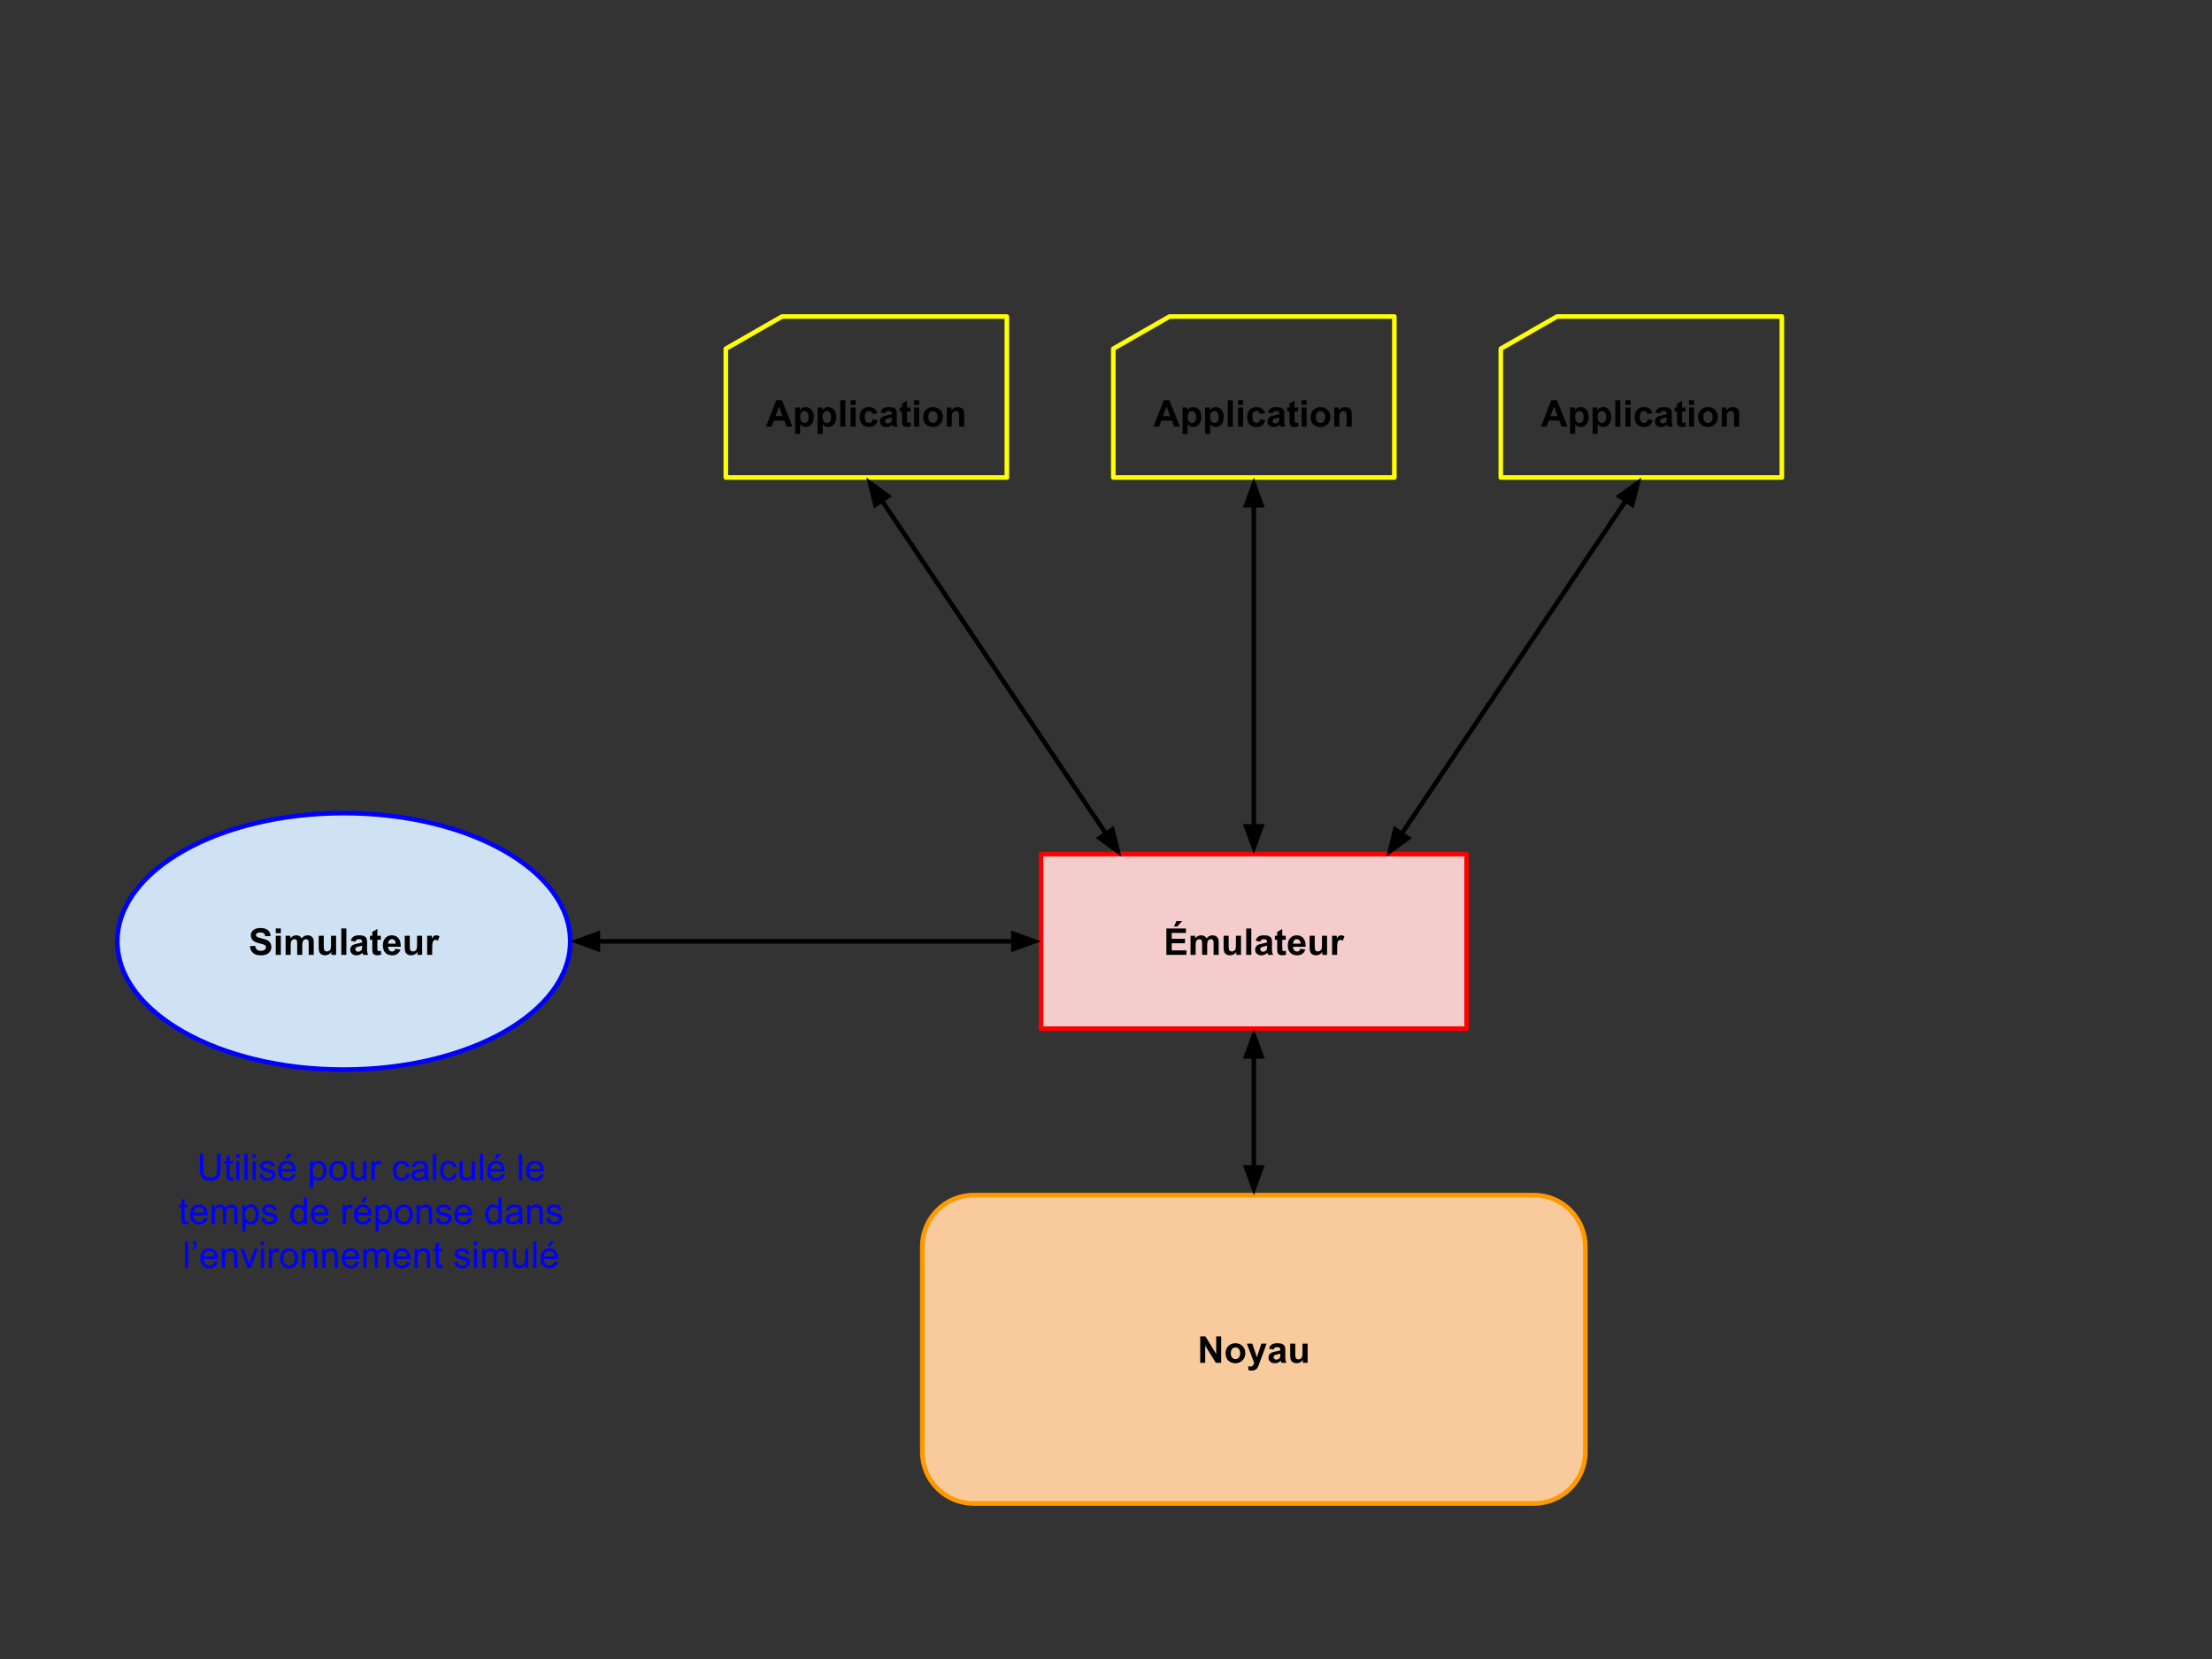<?xml version="1.0" encoding="UTF-8" standalone="no"?>
<svg
   xmlns:dc="http://purl.org/dc/elements/1.1/"
   xmlns:cc="http://creativecommons.org/ns#"
   xmlns:rdf="http://www.w3.org/1999/02/22-rdf-syntax-ns#"
   xmlns:svg="http://www.w3.org/2000/svg"
   xmlns="http://www.w3.org/2000/svg"
   xmlns:sodipodi="http://sodipodi.sourceforge.net/DTD/sodipodi-0.dtd"
   xmlns:inkscape="http://www.inkscape.org/namespaces/inkscape"
   version="1.1"
   viewBox="0.0 0.0 960.0 720.0"
   fill="none"
   stroke="none"
   stroke-linecap="square"
   stroke-miterlimit="10"
   id="svg10"
   inkscape:version="0.91 r13725"
   sodipodi:docname="Virtualisation_interception.svg">
  <rect x="0.0" y="0.0" width="960.0" height="720.0" fill="#333333" stroke="none"/>
  <defs
     id="defs105" />
  <sodipodi:namedview
     pagecolor="#ffffff"
     bordercolor="#666666"
     borderopacity="1"
     objecttolerance="10"
     gridtolerance="10"
     guidetolerance="10"
     inkscape:pageopacity="0"
     inkscape:pageshadow="2"
     inkscape:window-width="1600"
     inkscape:window-height="844"
     id="namedview103"
     showgrid="false"
     inkscape:zoom="0.92709556"
     inkscape:cx="238.38521"
     inkscape:cy="360"
     inkscape:window-x="0"
     inkscape:window-y="0"
     inkscape:window-maximized="1"
     inkscape:current-layer="svg10" />
  <clipPath
     id="p.0">
    <path
       d="m0 0l960.0 0l0 720.0l-960.0 0l0 -720.0z"
       clip-rule="nonzero"
       id="path13" />
  </clipPath>
  <path
     style="fill:#000000;fill-opacity:0;fill-rule:nonzero"
     inkscape:connector-curvature="0"
     id="path17"
     d="m 0,0 960,0 0,720 -960,0 z" />
  <g
     id="g3549"
     inkscape:export-filename="/home/cross-l/Informatique/SIMGRID/doc/Pictures/png/Virtualisation_interception.png"
     inkscape:export-xdpi="90"
     inkscape:export-ydpi="90">
    <path
       d="m 451.795,370.659 184.724,0 0,75.78 -184.724,0 z"
       id="path19"
       inkscape:connector-curvature="0"
       style="fill:#f4cccc;fill-rule:nonzero" />
    <path
       d="m 451.795,370.659 184.724,0 0,75.78 -184.724,0 z"
       id="path21"
       inkscape:connector-curvature="0"
       style="fill-rule:nonzero;stroke:#ff0000;stroke-width:2;stroke-linecap:butt;stroke-linejoin:round" />
    <path
       d="m 506.208,414.409 0,-11.453 8.484,0 0,1.938 -6.172,0 0,2.531 5.75,0 0,1.938 -5.75,0 0,3.109 6.391,0 0,1.938 -8.703,0 z m 3.297,-12.312 1.078,-2.344 2.453,0 -2.141,2.344 -1.391,0 z m 7.188,4.016 2.031,0 0,1.125 q 1.078,-1.312 2.578,-1.312 0.797,0 1.375,0.328 0.594,0.328 0.969,0.984 0.547,-0.656 1.172,-0.984 0.641,-0.328 1.359,-0.328 0.922,0 1.547,0.375 0.641,0.359 0.953,1.078 0.219,0.531 0.219,1.719 l 0,5.312 -2.188,0 0,-4.75 q 0,-1.234 -0.234,-1.594 -0.297,-0.469 -0.938,-0.469 -0.453,0 -0.859,0.281 -0.406,0.281 -0.594,0.828 -0.172,0.547 -0.172,1.719 l 0,3.984 -2.203,0 0,-4.547 q 0,-1.219 -0.125,-1.562 -0.109,-0.359 -0.359,-0.531 -0.234,-0.172 -0.656,-0.172 -0.516,0 -0.922,0.281 -0.406,0.266 -0.578,0.781 -0.172,0.516 -0.172,1.719 l 0,4.031 -2.203,0 0,-8.297 z m 19.852,8.297 0,-1.25 q -0.453,0.672 -1.188,1.062 -0.734,0.375 -1.562,0.375 -0.828,0 -1.5,-0.359 -0.656,-0.375 -0.953,-1.031 -0.297,-0.672 -0.297,-1.844 l 0,-5.25 2.188,0 0,3.812 q 0,1.75 0.125,2.141 0.125,0.391 0.438,0.625 0.328,0.234 0.812,0.234 0.562,0 1,-0.312 0.453,-0.312 0.609,-0.766 0.172,-0.453 0.172,-2.234 l 0,-3.5 2.203,0 0,8.297 -2.047,0 z m 4.32,0 0,-11.453 2.188,0 0,11.453 -2.188,0 z m 6.086,-5.766 -2,-0.359 q 0.344,-1.203 1.156,-1.781 0.828,-0.578 2.438,-0.578 1.469,0 2.188,0.344 0.719,0.344 1.016,0.891 0.297,0.531 0.297,1.953 l -0.031,2.562 q 0,1.094 0.109,1.625 0.109,0.516 0.391,1.109 l -2.172,0 q -0.078,-0.219 -0.203,-0.656 -0.062,-0.188 -0.078,-0.25 -0.562,0.547 -1.203,0.828 -0.641,0.266 -1.375,0.266 -1.281,0 -2.016,-0.688 -0.734,-0.703 -0.734,-1.766 0,-0.703 0.328,-1.25 0.344,-0.562 0.938,-0.844 0.609,-0.297 1.75,-0.516 1.547,-0.297 2.141,-0.547 l 0,-0.219 q 0,-0.625 -0.312,-0.891 -0.312,-0.281 -1.188,-0.281 -0.578,0 -0.906,0.234 -0.328,0.234 -0.531,0.812 z m 2.938,1.781 q -0.422,0.141 -1.344,0.344 -0.906,0.188 -1.188,0.375 -0.438,0.297 -0.438,0.766 0,0.469 0.344,0.812 0.344,0.328 0.875,0.328 0.594,0 1.141,-0.391 0.391,-0.297 0.516,-0.734 0.094,-0.281 0.094,-1.062 l 0,-0.438 z m 8.117,-4.312 0,1.75 -1.5,0 0,3.344 q 0,1.016 0.047,1.188 0.047,0.156 0.188,0.266 0.156,0.109 0.375,0.109 0.312,0 0.891,-0.203 l 0.188,1.703 q -0.766,0.328 -1.734,0.328 -0.594,0 -1.078,-0.203 -0.469,-0.203 -0.703,-0.516 -0.219,-0.312 -0.297,-0.859 -0.078,-0.375 -0.078,-1.547 l 0,-3.609 -1,0 0,-1.75 1,0 0,-1.656 2.203,-1.281 0,2.938 1.5,0 z m 6.328,5.656 2.188,0.359 q -0.422,1.203 -1.328,1.844 -0.906,0.625 -2.281,0.625 -2.156,0 -3.203,-1.422 -0.812,-1.125 -0.812,-2.859 0,-2.062 1.078,-3.219 1.078,-1.172 2.719,-1.172 1.859,0 2.922,1.219 1.078,1.219 1.031,3.75 l -5.5,0 q 0.016,0.969 0.516,1.516 0.516,0.547 1.281,0.547 0.516,0 0.859,-0.281 0.359,-0.281 0.531,-0.906 z m 0.125,-2.219 q -0.016,-0.953 -0.484,-1.453 -0.469,-0.5 -1.141,-0.5 -0.719,0 -1.188,0.531 -0.469,0.516 -0.469,1.422 l 3.281,0 z m 9.43,4.859 0,-1.25 q -0.453,0.672 -1.188,1.062 -0.734,0.375 -1.562,0.375 -0.828,0 -1.5,-0.359 -0.656,-0.375 -0.953,-1.031 -0.297,-0.672 -0.297,-1.844 l 0,-5.25 2.188,0 0,3.812 q 0,1.75 0.125,2.141 0.125,0.391 0.438,0.625 0.328,0.234 0.812,0.234 0.562,0 1,-0.312 0.453,-0.312 0.609,-0.766 0.172,-0.453 0.172,-2.234 l 0,-3.5 2.203,0 0,8.297 -2.047,0 z m 6.414,0 -2.188,0 0,-8.297 2.031,0 0,1.172 q 0.531,-0.828 0.938,-1.094 0.422,-0.266 0.953,-0.266 0.75,0 1.453,0.406 l -0.688,1.922 q -0.547,-0.359 -1.031,-0.359 -0.453,0 -0.781,0.25 -0.312,0.25 -0.5,0.922 -0.188,0.656 -0.188,2.781 l 0,2.562 z"
       id="path23"
       inkscape:connector-curvature="0"
       style="fill:#000000;fill-rule:nonzero" />
    <path
       d="m 315,151.341 24.395,-13.974 97.579,0 0,69.869 -121.974,0 z"
       id="path25"
       inkscape:connector-curvature="0"
       style="fill:#000000;fill-opacity:0;fill-rule:nonzero" />
    <path
       d="m 315,151.341 24.395,-13.974 97.579,0 0,69.869 -121.974,0 z"
       id="path27"
       inkscape:connector-curvature="0"
       style="fill-rule:nonzero;stroke:#ffff00;stroke-width:2;stroke-linecap:butt;stroke-linejoin:round" />
    <path
       d="m 343.932,185.149 -2.516,0 -1,-2.609 -4.578,0 -0.953,2.609 -2.453,0 4.469,-11.453 2.438,0 4.594,11.453 z m -4.266,-4.531 -1.578,-4.25 -1.547,4.25 3.125,0 z m 5.414,-3.766 2.047,0 0,1.219 q 0.391,-0.625 1.062,-1.016 0.688,-0.391 1.516,-0.391 1.453,0 2.453,1.141 1.016,1.125 1.016,3.141 0,2.078 -1.016,3.234 -1.016,1.156 -2.469,1.156 -0.688,0 -1.25,-0.266 -0.547,-0.281 -1.172,-0.953 l 0,4.188 -2.188,0 0,-11.453 z m 2.172,4 q 0,1.406 0.547,2.078 0.562,0.656 1.359,0.656 0.766,0 1.266,-0.609 0.516,-0.609 0.516,-2.016 0,-1.297 -0.531,-1.922 -0.516,-0.641 -1.297,-0.641 -0.797,0 -1.328,0.625 -0.531,0.609 -0.531,1.828 z m 7.602,-4 2.047,0 0,1.219 q 0.391,-0.625 1.062,-1.016 0.688,-0.391 1.516,-0.391 1.453,0 2.453,1.141 1.016,1.125 1.016,3.141 0,2.078 -1.016,3.234 -1.016,1.156 -2.469,1.156 -0.688,0 -1.25,-0.266 -0.547,-0.281 -1.172,-0.953 l 0,4.188 -2.188,0 0,-11.453 z m 2.172,4 q 0,1.406 0.547,2.078 0.562,0.656 1.359,0.656 0.766,0 1.266,-0.609 0.516,-0.609 0.516,-2.016 0,-1.297 -0.531,-1.922 -0.516,-0.641 -1.297,-0.641 -0.797,0 -1.328,0.625 -0.531,0.609 -0.531,1.828 z m 7.664,4.297 0,-11.453 2.188,0 0,11.453 -2.188,0 z m 4.445,-9.422 0,-2.031 2.188,0 0,2.031 -2.188,0 z m 0,9.422 0,-8.297 2.188,0 0,8.297 -2.188,0 z m 11.68,-5.844 -2.172,0.391 q -0.109,-0.656 -0.5,-0.984 -0.375,-0.328 -1,-0.328 -0.812,0 -1.312,0.578 -0.484,0.562 -0.484,1.891 0,1.469 0.5,2.078 0.5,0.609 1.328,0.609 0.625,0 1.016,-0.344 0.406,-0.359 0.578,-1.234 l 2.156,0.375 q -0.344,1.484 -1.297,2.25 -0.953,0.75 -2.547,0.75 -1.828,0 -2.906,-1.141 -1.078,-1.156 -1.078,-3.188 0,-2.062 1.078,-3.203 1.094,-1.141 2.938,-1.141 1.516,0 2.406,0.656 0.906,0.641 1.297,1.984 z m 3.305,0.078 -2,-0.359 q 0.344,-1.203 1.156,-1.781 0.828,-0.578 2.438,-0.578 1.469,0 2.188,0.344 0.719,0.344 1.016,0.891 0.297,0.531 0.297,1.953 l -0.031,2.562 q 0,1.094 0.109,1.625 0.109,0.516 0.391,1.109 l -2.172,0 q -0.078,-0.219 -0.203,-0.656 -0.062,-0.188 -0.078,-0.25 -0.562,0.547 -1.203,0.828 -0.641,0.266 -1.375,0.266 -1.281,0 -2.016,-0.688 -0.734,-0.703 -0.734,-1.766 0,-0.703 0.328,-1.25 0.344,-0.562 0.938,-0.844 0.609,-0.297 1.75,-0.516 1.547,-0.297 2.141,-0.547 l 0,-0.219 q 0,-0.625 -0.312,-0.891 -0.312,-0.281 -1.188,-0.281 -0.578,0 -0.906,0.234 -0.328,0.234 -0.531,0.812 z m 2.938,1.781 q -0.422,0.141 -1.344,0.344 -0.906,0.188 -1.188,0.375 -0.438,0.297 -0.438,0.766 0,0.469 0.344,0.812 0.344,0.328 0.875,0.328 0.594,0 1.141,-0.391 0.391,-0.297 0.516,-0.734 0.094,-0.281 0.094,-1.062 l 0,-0.438 z m 8.117,-4.312 0,1.75 -1.5,0 0,3.344 q 0,1.016 0.047,1.188 0.047,0.156 0.188,0.266 0.156,0.109 0.375,0.109 0.312,0 0.891,-0.203 l 0.188,1.703 q -0.766,0.328 -1.734,0.328 -0.594,0 -1.078,-0.203 -0.469,-0.203 -0.703,-0.516 -0.219,-0.312 -0.297,-0.859 -0.078,-0.375 -0.078,-1.547 l 0,-3.609 -1,0 0,-1.75 1,0 0,-1.656 2.203,-1.281 0,2.938 1.5,0 z m 1.531,-1.125 0,-2.031 2.188,0 0,2.031 -2.188,0 z m 0,9.422 0,-8.297 2.188,0 0,8.297 -2.188,0 z m 3.93,-4.266 q 0,-1.094 0.531,-2.109 0.547,-1.031 1.531,-1.562 1,-0.547 2.219,-0.547 1.875,0 3.078,1.219 1.203,1.219 1.203,3.094 0,1.875 -1.219,3.125 -1.203,1.234 -3.047,1.234 -1.141,0 -2.188,-0.516 -1.031,-0.516 -1.578,-1.516 -0.531,-1 -0.531,-2.422 z m 2.25,0.109 q 0,1.234 0.578,1.891 0.594,0.656 1.453,0.656 0.859,0 1.438,-0.656 0.594,-0.656 0.594,-1.906 0,-1.219 -0.594,-1.875 -0.578,-0.656 -1.438,-0.656 -0.859,0 -1.453,0.656 -0.578,0.656 -0.578,1.891 z m 15.586,4.156 -2.203,0 0,-4.234 q 0,-1.344 -0.141,-1.734 -0.141,-0.406 -0.453,-0.625 -0.312,-0.219 -0.766,-0.219 -0.562,0 -1.016,0.312 -0.453,0.312 -0.625,0.828 -0.172,0.516 -0.172,1.906 l 0,3.766 -2.188,0 0,-8.297 2.031,0 0,1.219 q 1.094,-1.406 2.734,-1.406 0.734,0 1.328,0.266 0.609,0.25 0.906,0.656 0.312,0.406 0.438,0.922 0.125,0.516 0.125,1.484 l 0,5.156 z"
       id="path29"
       inkscape:connector-curvature="0"
       style="fill:#000000;fill-rule:nonzero" />
    <path
       d="m 483.171,151.341 24.395,-13.974 97.579,0 0,69.869 -121.974,0 z"
       id="path31"
       inkscape:connector-curvature="0"
       style="fill:#000000;fill-opacity:0;fill-rule:nonzero" />
    <path
       d="m 483.171,151.341 24.395,-13.974 97.579,0 0,69.869 -121.974,0 z"
       id="path33"
       inkscape:connector-curvature="0"
       style="fill-rule:nonzero;stroke:#ffff00;stroke-width:2;stroke-linecap:butt;stroke-linejoin:round" />
    <path
       d="m 512.103,185.149 -2.516,0 -1,-2.609 -4.578,0 -0.953,2.609 -2.453,0 4.469,-11.453 2.438,0 4.594,11.453 z m -4.266,-4.531 -1.578,-4.25 -1.547,4.25 3.125,0 z m 5.414,-3.766 2.047,0 0,1.219 q 0.391,-0.625 1.062,-1.016 0.688,-0.391 1.516,-0.391 1.453,0 2.453,1.141 1.016,1.125 1.016,3.141 0,2.078 -1.016,3.234 -1.016,1.156 -2.469,1.156 -0.688,0 -1.25,-0.266 -0.547,-0.281 -1.172,-0.953 l 0,4.188 -2.188,0 0,-11.453 z m 2.172,4 q 0,1.406 0.547,2.078 0.562,0.656 1.359,0.656 0.766,0 1.266,-0.609 0.516,-0.609 0.516,-2.016 0,-1.297 -0.531,-1.922 -0.516,-0.641 -1.297,-0.641 -0.797,0 -1.328,0.625 -0.531,0.609 -0.531,1.828 z m 7.602,-4 2.047,0 0,1.219 q 0.391,-0.625 1.062,-1.016 0.688,-0.391 1.516,-0.391 1.453,0 2.453,1.141 1.016,1.125 1.016,3.141 0,2.078 -1.016,3.234 -1.016,1.156 -2.469,1.156 -0.688,0 -1.25,-0.266 -0.547,-0.281 -1.172,-0.953 l 0,4.188 -2.188,0 0,-11.453 z m 2.172,4 q 0,1.406 0.547,2.078 0.562,0.656 1.359,0.656 0.766,0 1.266,-0.609 0.516,-0.609 0.516,-2.016 0,-1.297 -0.531,-1.922 -0.516,-0.641 -1.297,-0.641 -0.797,0 -1.328,0.625 -0.531,0.609 -0.531,1.828 z m 7.664,4.297 0,-11.453 2.188,0 0,11.453 -2.188,0 z m 4.445,-9.422 0,-2.031 2.188,0 0,2.031 -2.188,0 z m 0,9.422 0,-8.297 2.188,0 0,8.297 -2.188,0 z m 11.68,-5.844 -2.172,0.391 q -0.109,-0.656 -0.5,-0.984 -0.375,-0.328 -1,-0.328 -0.812,0 -1.312,0.578 -0.484,0.562 -0.484,1.891 0,1.469 0.5,2.078 0.5,0.609 1.328,0.609 0.625,0 1.016,-0.344 0.406,-0.359 0.578,-1.234 l 2.156,0.375 q -0.344,1.484 -1.297,2.25 -0.953,0.75 -2.547,0.75 -1.828,0 -2.906,-1.141 -1.078,-1.156 -1.078,-3.188 0,-2.062 1.078,-3.203 1.094,-1.141 2.938,-1.141 1.516,0 2.406,0.656 0.906,0.641 1.297,1.984 z m 3.305,0.078 -2,-0.359 q 0.344,-1.203 1.156,-1.781 0.828,-0.578 2.438,-0.578 1.469,0 2.188,0.344 0.719,0.344 1.016,0.891 0.297,0.531 0.297,1.953 l -0.031,2.562 q 0,1.094 0.109,1.625 0.109,0.516 0.391,1.109 l -2.172,0 q -0.078,-0.219 -0.203,-0.656 -0.062,-0.188 -0.078,-0.25 -0.562,0.547 -1.203,0.828 -0.641,0.266 -1.375,0.266 -1.281,0 -2.016,-0.688 -0.734,-0.703 -0.734,-1.766 0,-0.703 0.328,-1.25 0.344,-0.562 0.938,-0.844 0.609,-0.297 1.75,-0.516 1.547,-0.297 2.141,-0.547 l 0,-0.219 q 0,-0.625 -0.312,-0.891 -0.312,-0.281 -1.188,-0.281 -0.578,0 -0.906,0.234 -0.328,0.234 -0.531,0.812 z m 2.938,1.781 q -0.422,0.141 -1.344,0.344 -0.906,0.188 -1.188,0.375 -0.438,0.297 -0.438,0.766 0,0.469 0.344,0.812 0.344,0.328 0.875,0.328 0.594,0 1.141,-0.391 0.391,-0.297 0.516,-0.734 0.094,-0.281 0.094,-1.062 l 0,-0.438 z m 8.117,-4.312 0,1.75 -1.5,0 0,3.344 q 0,1.016 0.047,1.188 0.047,0.156 0.188,0.266 0.156,0.109 0.375,0.109 0.312,0 0.891,-0.203 l 0.188,1.703 q -0.766,0.328 -1.734,0.328 -0.594,0 -1.078,-0.203 -0.469,-0.203 -0.703,-0.516 -0.219,-0.312 -0.297,-0.859 -0.078,-0.375 -0.078,-1.547 l 0,-3.609 -1,0 0,-1.75 1,0 0,-1.656 2.203,-1.281 0,2.938 1.5,0 z m 1.531,-1.125 0,-2.031 2.188,0 0,2.031 -2.188,0 z m 0,9.422 0,-8.297 2.188,0 0,8.297 -2.188,0 z m 3.93,-4.266 q 0,-1.094 0.531,-2.109 0.547,-1.031 1.531,-1.562 1,-0.547 2.219,-0.547 1.875,0 3.078,1.219 1.203,1.219 1.203,3.094 0,1.875 -1.219,3.125 -1.203,1.234 -3.047,1.234 -1.141,0 -2.188,-0.516 -1.031,-0.516 -1.578,-1.516 -0.531,-1 -0.531,-2.422 z m 2.25,0.109 q 0,1.234 0.578,1.891 0.594,0.656 1.453,0.656 0.859,0 1.438,-0.656 0.594,-0.656 0.594,-1.906 0,-1.219 -0.594,-1.875 -0.578,-0.656 -1.438,-0.656 -0.859,0 -1.453,0.656 -0.578,0.656 -0.578,1.891 z m 15.586,4.156 -2.203,0 0,-4.234 q 0,-1.344 -0.141,-1.734 -0.141,-0.406 -0.453,-0.625 -0.312,-0.219 -0.766,-0.219 -0.562,0 -1.016,0.312 -0.453,0.312 -0.625,0.828 -0.172,0.516 -0.172,1.906 l 0,3.766 -2.188,0 0,-8.297 2.031,0 0,1.219 q 1.094,-1.406 2.734,-1.406 0.734,0 1.328,0.266 0.609,0.25 0.906,0.656 0.312,0.406 0.438,0.922 0.125,0.516 0.125,1.484 l 0,5.156 z"
       id="path35"
       inkscape:connector-curvature="0"
       style="fill:#000000;fill-rule:nonzero" />
    <path
       d="m 651.341,151.341 24.395,-13.974 97.579,0 0,69.869 -121.974,0 z"
       id="path37"
       inkscape:connector-curvature="0"
       style="fill:#000000;fill-opacity:0;fill-rule:nonzero" />
    <path
       d="m 651.341,151.341 24.395,-13.974 97.579,0 0,69.869 -121.974,0 z"
       id="path39"
       inkscape:connector-curvature="0"
       style="fill-rule:nonzero;stroke:#ffff00;stroke-width:2;stroke-linecap:butt;stroke-linejoin:round" />
    <path
       d="m 680.273,185.149 -2.516,0 -1,-2.609 -4.578,0 -0.953,2.609 -2.453,0 4.469,-11.453 2.438,0 4.594,11.453 z m -4.266,-4.531 -1.578,-4.25 -1.547,4.25 3.125,0 z m 5.414,-3.766 2.047,0 0,1.219 q 0.391,-0.625 1.062,-1.016 0.688,-0.391 1.516,-0.391 1.453,0 2.453,1.141 1.016,1.125 1.016,3.141 0,2.078 -1.016,3.234 -1.016,1.156 -2.469,1.156 -0.688,0 -1.25,-0.266 -0.547,-0.281 -1.172,-0.953 l 0,4.188 -2.188,0 0,-11.453 z m 2.172,4 q 0,1.406 0.547,2.078 0.562,0.656 1.359,0.656 0.766,0 1.266,-0.609 0.516,-0.609 0.516,-2.016 0,-1.297 -0.531,-1.922 -0.516,-0.641 -1.297,-0.641 -0.797,0 -1.328,0.625 -0.531,0.609 -0.531,1.828 z m 7.602,-4 2.047,0 0,1.219 q 0.391,-0.625 1.062,-1.016 0.688,-0.391 1.516,-0.391 1.453,0 2.453,1.141 1.016,1.125 1.016,3.141 0,2.078 -1.016,3.234 -1.016,1.156 -2.469,1.156 -0.688,0 -1.25,-0.266 -0.547,-0.281 -1.172,-0.953 l 0,4.188 -2.188,0 0,-11.453 z m 2.172,4 q 0,1.406 0.547,2.078 0.562,0.656 1.359,0.656 0.766,0 1.266,-0.609 0.516,-0.609 0.516,-2.016 0,-1.297 -0.531,-1.922 -0.516,-0.641 -1.297,-0.641 -0.797,0 -1.328,0.625 -0.531,0.609 -0.531,1.828 z m 7.664,4.297 0,-11.453 2.188,0 0,11.453 -2.188,0 z m 4.445,-9.422 0,-2.031 2.188,0 0,2.031 -2.188,0 z m 0,9.422 0,-8.297 2.188,0 0,8.297 -2.188,0 z m 11.68,-5.844 -2.172,0.391 q -0.109,-0.656 -0.5,-0.984 -0.375,-0.328 -1,-0.328 -0.812,0 -1.312,0.578 -0.484,0.562 -0.484,1.891 0,1.469 0.5,2.078 0.5,0.609 1.328,0.609 0.625,0 1.016,-0.344 0.406,-0.359 0.578,-1.234 l 2.156,0.375 q -0.344,1.484 -1.297,2.25 -0.953,0.75 -2.547,0.75 -1.828,0 -2.906,-1.141 -1.078,-1.156 -1.078,-3.188 0,-2.062 1.078,-3.203 1.094,-1.141 2.938,-1.141 1.516,0 2.406,0.656 0.906,0.641 1.297,1.984 z m 3.305,0.078 -2,-0.359 q 0.344,-1.203 1.156,-1.781 0.828,-0.578 2.438,-0.578 1.469,0 2.188,0.344 0.719,0.344 1.016,0.891 0.297,0.531 0.297,1.953 l -0.031,2.562 q 0,1.094 0.109,1.625 0.109,0.516 0.391,1.109 l -2.172,0 q -0.078,-0.219 -0.203,-0.656 -0.062,-0.188 -0.078,-0.25 -0.562,0.547 -1.203,0.828 -0.641,0.266 -1.375,0.266 -1.281,0 -2.016,-0.688 -0.734,-0.703 -0.734,-1.766 0,-0.703 0.328,-1.25 0.344,-0.562 0.938,-0.844 0.609,-0.297 1.75,-0.516 1.547,-0.297 2.141,-0.547 l 0,-0.219 q 0,-0.625 -0.312,-0.891 -0.312,-0.281 -1.188,-0.281 -0.578,0 -0.906,0.234 -0.328,0.234 -0.531,0.812 z m 2.938,1.781 q -0.422,0.141 -1.344,0.344 -0.906,0.188 -1.188,0.375 -0.438,0.297 -0.438,0.766 0,0.469 0.344,0.812 0.344,0.328 0.875,0.328 0.594,0 1.141,-0.391 0.391,-0.297 0.516,-0.734 0.094,-0.281 0.094,-1.062 l 0,-0.438 z m 8.117,-4.312 0,1.75 -1.5,0 0,3.344 q 0,1.016 0.047,1.188 0.047,0.156 0.188,0.266 0.156,0.109 0.375,0.109 0.312,0 0.891,-0.203 l 0.188,1.703 q -0.766,0.328 -1.734,0.328 -0.594,0 -1.078,-0.203 -0.469,-0.203 -0.703,-0.516 -0.219,-0.312 -0.297,-0.859 -0.078,-0.375 -0.078,-1.547 l 0,-3.609 -1,0 0,-1.75 1,0 0,-1.656 2.203,-1.281 0,2.938 1.5,0 z m 1.531,-1.125 0,-2.031 2.188,0 0,2.031 -2.188,0 z m 0,9.422 0,-8.297 2.188,0 0,8.297 -2.188,0 z m 3.93,-4.266 q 0,-1.094 0.531,-2.109 0.547,-1.031 1.531,-1.562 1,-0.547 2.219,-0.547 1.875,0 3.078,1.219 1.203,1.219 1.203,3.094 0,1.875 -1.219,3.125 -1.203,1.234 -3.047,1.234 -1.141,0 -2.188,-0.516 -1.031,-0.516 -1.578,-1.516 -0.531,-1 -0.531,-2.422 z m 2.25,0.109 q 0,1.234 0.578,1.891 0.594,0.656 1.453,0.656 0.859,0 1.438,-0.656 0.594,-0.656 0.594,-1.906 0,-1.219 -0.594,-1.875 -0.578,-0.656 -1.438,-0.656 -0.859,0 -1.453,0.656 -0.578,0.656 -0.578,1.891 z m 15.586,4.156 -2.203,0 0,-4.234 q 0,-1.344 -0.141,-1.734 -0.141,-0.406 -0.453,-0.625 -0.312,-0.219 -0.766,-0.219 -0.562,0 -1.016,0.312 -0.453,0.312 -0.625,0.828 -0.172,0.516 -0.172,1.906 l 0,3.766 -2.188,0 0,-8.297 2.031,0 0,1.219 q 1.094,-1.406 2.734,-1.406 0.734,0 1.328,0.266 0.609,0.25 0.906,0.656 0.312,0.406 0.438,0.922 0.125,0.516 0.125,1.484 l 0,5.156 z"
       id="path41"
       inkscape:connector-curvature="0"
       style="fill:#000000;fill-rule:nonzero" />
    <path
       d="M 375.987,207.236 486.727,371.835"
       id="path43"
       inkscape:connector-curvature="0"
       style="fill:#000000;fill-opacity:0;fill-rule:nonzero" />
    <path
       d="m 382.685,217.193 97.343,144.686"
       id="path45"
       inkscape:connector-curvature="0"
       style="fill-rule:evenodd;stroke:#000000;stroke-width:2;stroke-linecap:butt;stroke-linejoin:round" />
    <path
       d="m 385.426,215.349 -7.807,-5.686 2.326,9.375 z"
       id="path47"
       inkscape:connector-curvature="0"
       style="fill:#000000;fill-rule:evenodd;stroke:#000000;stroke-width:2;stroke-linecap:butt" />
    <path
       d="m 477.288,363.722 7.807,5.686 -2.326,-9.375 z"
       id="path49"
       inkscape:connector-curvature="0"
       style="fill:#000000;fill-rule:evenodd;stroke:#000000;stroke-width:2;stroke-linecap:butt" />
    <path
       d="m 544.158,207.236 0,163.433"
       id="path51"
       inkscape:connector-curvature="0"
       style="fill:#000000;fill-opacity:0;fill-rule:nonzero" />
    <path
       d="m 544.158,219.236 0,139.433"
       id="path53"
       inkscape:connector-curvature="0"
       style="fill-rule:evenodd;stroke:#000000;stroke-width:2;stroke-linecap:butt;stroke-linejoin:round" />
    <path
       d="m 547.461,219.236 -3.303,-9.076 -3.303,9.076 z"
       id="path55"
       inkscape:connector-curvature="0"
       style="fill:#000000;fill-rule:evenodd;stroke:#000000;stroke-width:2;stroke-linecap:butt" />
    <path
       d="m 540.854,358.669 3.303,9.076 3.303,-9.076 z"
       id="path57"
       inkscape:connector-curvature="0"
       style="fill:#000000;fill-rule:evenodd;stroke:#000000;stroke-width:2;stroke-linecap:butt" />
    <path
       d="M 712.328,207.236 601.588,371.835"
       id="path59"
       inkscape:connector-curvature="0"
       style="fill:#000000;fill-opacity:0;fill-rule:nonzero" />
    <path
       d="M 705.63,217.193 608.286,361.878"
       id="path61"
       inkscape:connector-curvature="0"
       style="fill-rule:evenodd;stroke:#000000;stroke-width:2;stroke-linecap:butt;stroke-linejoin:round" />
    <path
       d="m 708.37,219.037 2.326,-9.375 -7.807,5.686 z"
       id="path63"
       inkscape:connector-curvature="0"
       style="fill:#000000;fill-rule:evenodd;stroke:#000000;stroke-width:2;stroke-linecap:butt" />
    <path
       d="m 605.546,360.034 -2.326,9.375 7.807,-5.686 z"
       id="path65"
       inkscape:connector-curvature="0"
       style="fill:#000000;fill-rule:evenodd;stroke:#000000;stroke-width:2;stroke-linecap:butt" />
    <path
       d="m 400.283,540.982 0,0 c 0,-12.319 9.986,-22.305 22.305,-22.305 l 243.138,0 c 5.916,0 11.589,2.35 15.772,6.533 4.183,4.183 6.533,9.856 6.533,15.772 l 0,89.217 c 0,12.319 -9.986,22.305 -22.305,22.305 l -243.138,0 c -12.319,0 -22.305,-9.986 -22.305,-22.305 z"
       id="path67"
       inkscape:connector-curvature="0"
       style="fill:#f9cb9c;fill-rule:nonzero" />
    <path
       d="m 400.283,540.982 0,0 c 0,-12.319 9.986,-22.305 22.305,-22.305 l 243.138,0 c 5.916,0 11.589,2.35 15.772,6.533 4.183,4.183 6.533,9.856 6.533,15.772 l 0,89.217 c 0,12.319 -9.986,22.305 -22.305,22.305 l -243.138,0 c -12.319,0 -22.305,-9.986 -22.305,-22.305 z"
       id="path69"
       inkscape:connector-curvature="0"
       style="fill-rule:nonzero;stroke:#ff9900;stroke-width:2;stroke-linecap:butt;stroke-linejoin:round" />
    <path
       d="m 520.896,591.451 0,-11.453 2.25,0 4.688,7.641 0,-7.641 2.156,0 0,11.453 -2.328,0 -4.609,-7.469 0,7.469 -2.156,0 z m 11.008,-4.266 q 0,-1.094 0.531,-2.109 0.547,-1.031 1.531,-1.562 1,-0.547 2.219,-0.547 1.875,0 3.078,1.219 1.203,1.219 1.203,3.094 0,1.875 -1.219,3.125 -1.203,1.234 -3.047,1.234 -1.141,0 -2.188,-0.516 -1.031,-0.516 -1.578,-1.516 -0.531,-1 -0.531,-2.422 z m 2.25,0.109 q 0,1.234 0.578,1.891 0.594,0.656 1.453,0.656 0.859,0 1.438,-0.656 0.594,-0.656 0.594,-1.906 0,-1.219 -0.594,-1.875 -0.578,-0.656 -1.438,-0.656 -0.859,0 -1.453,0.656 -0.578,0.656 -0.578,1.891 z m 6.992,-4.141 2.344,0 1.984,5.891 1.938,-5.891 2.266,0 -2.922,7.984 -0.531,1.453 q -0.281,0.719 -0.547,1.094 -0.266,0.391 -0.609,0.625 -0.328,0.25 -0.828,0.375 -0.5,0.141 -1.125,0.141 -0.625,0 -1.234,-0.141 l -0.203,-1.719 q 0.516,0.109 0.938,0.109 0.766,0 1.125,-0.453 0.375,-0.453 0.562,-1.141 l -3.156,-8.328 z m 11.586,2.531 -2,-0.359 q 0.344,-1.203 1.156,-1.781 0.828,-0.578 2.438,-0.578 1.469,0 2.188,0.344 0.719,0.344 1.016,0.891 0.297,0.531 0.297,1.953 l -0.031,2.562 q 0,1.094 0.109,1.625 0.109,0.516 0.391,1.109 l -2.172,0 q -0.078,-0.219 -0.203,-0.656 -0.062,-0.188 -0.078,-0.25 -0.562,0.547 -1.203,0.828 -0.641,0.266 -1.375,0.266 -1.281,0 -2.016,-0.688 -0.734,-0.703 -0.734,-1.766 0,-0.703 0.328,-1.25 0.344,-0.562 0.938,-0.844 0.609,-0.297 1.75,-0.516 1.547,-0.297 2.141,-0.547 l 0,-0.219 q 0,-0.625 -0.312,-0.891 -0.312,-0.281 -1.188,-0.281 -0.578,0 -0.906,0.234 -0.328,0.234 -0.531,0.812 z m 2.938,1.781 q -0.422,0.141 -1.344,0.344 -0.906,0.188 -1.188,0.375 -0.438,0.297 -0.438,0.766 0,0.469 0.344,0.812 0.344,0.328 0.875,0.328 0.594,0 1.141,-0.391 0.391,-0.297 0.516,-0.734 0.094,-0.281 0.094,-1.062 l 0,-0.438 z m 9.773,3.984 0,-1.25 q -0.453,0.672 -1.188,1.062 -0.734,0.375 -1.562,0.375 -0.828,0 -1.5,-0.359 -0.656,-0.375 -0.953,-1.031 -0.297,-0.672 -0.297,-1.844 l 0,-5.25 2.188,0 0,3.812 q 0,1.75 0.125,2.141 0.125,0.391 0.438,0.625 0.328,0.234 0.812,0.234 0.562,0 1,-0.312 0.453,-0.312 0.609,-0.766 0.172,-0.453 0.172,-2.234 l 0,-3.5 2.203,0 0,8.297 -2.047,0 z"
       id="path71"
       inkscape:connector-curvature="0"
       style="fill:#000000;fill-rule:nonzero" />
    <path
       d="m 544.158,446.438 0,72.252"
       id="path73"
       inkscape:connector-curvature="0"
       style="fill:#000000;fill-opacity:0;fill-rule:nonzero" />
    <path
       d="m 544.158,458.438 0,48.252"
       id="path75"
       inkscape:connector-curvature="0"
       style="fill-rule:evenodd;stroke:#000000;stroke-width:2;stroke-linecap:butt;stroke-linejoin:round" />
    <path
       d="m 547.461,458.438 -3.303,-9.076 -3.303,9.076 z"
       id="path77"
       inkscape:connector-curvature="0"
       style="fill:#000000;fill-rule:evenodd;stroke:#000000;stroke-width:2;stroke-linecap:butt" />
    <path
       d="m 540.854,506.69 3.303,9.076 3.303,-9.076 z"
       id="path79"
       inkscape:connector-curvature="0"
       style="fill:#000000;fill-rule:evenodd;stroke:#000000;stroke-width:2;stroke-linecap:butt" />
    <path
       d="m 50.921,408.549 0,0 c 0,-30.737 44.003,-55.654 98.283,-55.654 l 0,0 c 54.28,0 98.283,24.917 98.283,55.654 l 0,0 c 0,30.737 -44.003,55.654 -98.283,55.654 l 0,0 c -54.28,0 -98.283,-24.917 -98.283,-55.654 z"
       id="path81"
       inkscape:connector-curvature="0"
       style="fill:#cfe2f3;fill-rule:nonzero" />
    <path
       d="m 50.921,408.549 0,0 c 0,-30.737 44.003,-55.654 98.283,-55.654 l 0,0 c 54.28,0 98.283,24.917 98.283,55.654 l 0,0 c 0,30.737 -44.003,55.654 -98.283,55.654 l 0,0 c -54.28,0 -98.283,-24.917 -98.283,-55.654 z"
       id="path83"
       inkscape:connector-curvature="0"
       style="fill-rule:nonzero;stroke:#0000ff;stroke-width:2;stroke-linecap:butt;stroke-linejoin:round" />
    <path
       d="m 108.439,410.674 2.25,-0.219 q 0.203,1.141 0.828,1.672 0.625,0.531 1.672,0.531 1.125,0 1.688,-0.469 0.562,-0.484 0.562,-1.109 0,-0.406 -0.234,-0.688 -0.234,-0.297 -0.828,-0.5 -0.406,-0.141 -1.859,-0.5 -1.859,-0.469 -2.609,-1.141 -1.047,-0.938 -1.047,-2.297 0,-0.875 0.484,-1.641 0.5,-0.766 1.438,-1.156 0.938,-0.406 2.25,-0.406 2.156,0 3.25,0.953 1.094,0.938 1.141,2.516 l -2.312,0.109 q -0.141,-0.891 -0.641,-1.266 -0.484,-0.391 -1.453,-0.391 -1.016,0 -1.578,0.406 -0.375,0.266 -0.375,0.719 0,0.406 0.344,0.688 0.438,0.375 2.125,0.781 1.688,0.391 2.5,0.812 0.812,0.422 1.266,1.172 0.453,0.734 0.453,1.812 0,0.984 -0.547,1.844 -0.547,0.859 -1.547,1.281 -1,0.422 -2.484,0.422 -2.172,0 -3.344,-1 -1.156,-1.016 -1.391,-2.938 z m 11.25,-5.688 0,-2.031 2.188,0 0,2.031 -2.188,0 z m 0,9.422 0,-8.297 2.188,0 0,8.297 -2.188,0 z m 4.273,-8.297 2.031,0 0,1.125 q 1.078,-1.312 2.578,-1.312 0.797,0 1.375,0.328 0.594,0.328 0.969,0.984 0.547,-0.656 1.172,-0.984 0.641,-0.328 1.359,-0.328 0.922,0 1.547,0.375 0.641,0.359 0.953,1.078 0.219,0.531 0.219,1.719 l 0,5.312 -2.188,0 0,-4.75 q 0,-1.234 -0.234,-1.594 -0.297,-0.469 -0.938,-0.469 -0.453,0 -0.859,0.281 -0.406,0.281 -0.594,0.828 -0.172,0.547 -0.172,1.719 l 0,3.984 -2.203,0 0,-4.547 q 0,-1.219 -0.125,-1.562 -0.109,-0.359 -0.359,-0.531 -0.234,-0.172 -0.656,-0.172 -0.516,0 -0.922,0.281 -0.406,0.266 -0.578,0.781 -0.172,0.516 -0.172,1.719 l 0,4.031 -2.203,0 0,-8.297 z m 19.852,8.297 0,-1.25 q -0.453,0.672 -1.188,1.062 -0.734,0.375 -1.562,0.375 -0.828,0 -1.5,-0.359 -0.656,-0.375 -0.953,-1.031 -0.297,-0.672 -0.297,-1.844 l 0,-5.25 2.188,0 0,3.812 q 0,1.75 0.125,2.141 0.125,0.391 0.438,0.625 0.328,0.234 0.812,0.234 0.562,0 1,-0.312 0.453,-0.312 0.609,-0.766 0.172,-0.453 0.172,-2.234 l 0,-3.5 2.203,0 0,8.297 -2.047,0 z m 4.32,0 0,-11.453 2.188,0 0,11.453 -2.188,0 z m 6.086,-5.766 -2,-0.359 q 0.344,-1.203 1.156,-1.781 0.828,-0.578 2.438,-0.578 1.469,0 2.188,0.344 0.719,0.344 1.016,0.891 0.297,0.531 0.297,1.953 l -0.031,2.562 q 0,1.094 0.109,1.625 0.109,0.516 0.391,1.109 l -2.172,0 q -0.078,-0.219 -0.203,-0.656 -0.062,-0.188 -0.078,-0.25 -0.562,0.547 -1.203,0.828 -0.641,0.266 -1.375,0.266 -1.281,0 -2.016,-0.688 -0.734,-0.703 -0.734,-1.766 0,-0.703 0.328,-1.25 0.344,-0.562 0.938,-0.844 0.609,-0.297 1.75,-0.516 1.547,-0.297 2.141,-0.547 l 0,-0.219 q 0,-0.625 -0.312,-0.891 -0.312,-0.281 -1.188,-0.281 -0.578,0 -0.906,0.234 -0.328,0.234 -0.531,0.812 z m 2.938,1.781 q -0.422,0.141 -1.344,0.344 -0.906,0.188 -1.188,0.375 -0.438,0.297 -0.438,0.766 0,0.469 0.344,0.812 0.344,0.328 0.875,0.328 0.594,0 1.141,-0.391 0.391,-0.297 0.516,-0.734 0.094,-0.281 0.094,-1.062 l 0,-0.438 z m 8.117,-4.312 0,1.75 -1.5,0 0,3.344 q 0,1.016 0.047,1.188 0.047,0.156 0.188,0.266 0.156,0.109 0.375,0.109 0.312,0 0.891,-0.203 l 0.188,1.703 q -0.766,0.328 -1.734,0.328 -0.594,0 -1.078,-0.203 -0.469,-0.203 -0.703,-0.516 -0.219,-0.312 -0.297,-0.859 -0.078,-0.375 -0.078,-1.547 l 0,-3.609 -1,0 0,-1.75 1,0 0,-1.656 2.203,-1.281 0,2.938 1.5,0 z m 6.328,5.656 2.188,0.359 q -0.422,1.203 -1.328,1.844 -0.906,0.625 -2.281,0.625 -2.156,0 -3.203,-1.422 -0.812,-1.125 -0.812,-2.859 0,-2.062 1.078,-3.219 1.078,-1.172 2.719,-1.172 1.859,0 2.922,1.219 1.078,1.219 1.031,3.75 l -5.5,0 q 0.016,0.969 0.516,1.516 0.516,0.547 1.281,0.547 0.516,0 0.859,-0.281 0.359,-0.281 0.531,-0.906 z m 0.125,-2.219 q -0.016,-0.953 -0.484,-1.453 -0.469,-0.5 -1.141,-0.5 -0.719,0 -1.188,0.531 -0.469,0.516 -0.469,1.422 l 3.281,0 z m 9.43,4.859 0,-1.25 q -0.453,0.672 -1.188,1.062 -0.734,0.375 -1.562,0.375 -0.828,0 -1.5,-0.359 -0.656,-0.375 -0.953,-1.031 -0.297,-0.672 -0.297,-1.844 l 0,-5.25 2.188,0 0,3.812 q 0,1.75 0.125,2.141 0.125,0.391 0.438,0.625 0.328,0.234 0.812,0.234 0.562,0 1,-0.312 0.453,-0.312 0.609,-0.766 0.172,-0.453 0.172,-2.234 l 0,-3.5 2.203,0 0,8.297 -2.047,0 z m 6.414,0 -2.188,0 0,-8.297 2.031,0 0,1.172 q 0.531,-0.828 0.938,-1.094 0.422,-0.266 0.953,-0.266 0.75,0 1.453,0.406 l -0.688,1.922 q -0.547,-0.359 -1.031,-0.359 -0.453,0 -0.781,0.25 -0.312,0.25 -0.5,0.922 -0.188,0.656 -0.188,2.781 l 0,2.562 z"
       id="path85"
       inkscape:connector-curvature="0"
       style="fill:#000000;fill-rule:nonzero" />
    <path
       d="m 451.795,408.549 -204.315,0"
       id="path87"
       inkscape:connector-curvature="0"
       style="fill:#000000;fill-opacity:0;fill-rule:nonzero" />
    <path
       d="m 439.795,408.549 -180.315,0"
       id="path89"
       inkscape:connector-curvature="0"
       style="fill-rule:evenodd;stroke:#000000;stroke-width:2;stroke-linecap:butt;stroke-linejoin:round" />
    <path
       d="m 439.795,411.852 9.076,-3.303 -9.076,-3.303 z"
       id="path91"
       inkscape:connector-curvature="0"
       style="fill:#000000;fill-rule:evenodd;stroke:#000000;stroke-width:2;stroke-linecap:butt" />
    <path
       d="m 259.48,405.245 -9.076,3.303 9.076,3.303 z"
       id="path93"
       inkscape:connector-curvature="0"
       style="fill:#000000;fill-rule:evenodd;stroke:#000000;stroke-width:2;stroke-linecap:butt" />
    <path
       d="m 62.764,487.895 196.567,0 0,55.654 -196.567,0 z"
       id="path95"
       inkscape:connector-curvature="0"
       style="fill:#000000;fill-opacity:0;fill-rule:nonzero" />
    <path
       d="m 94.207,500.802 1.516,0 0,6.609 q 0,1.734 -0.391,2.75 -0.391,1.016 -1.406,1.656 -1.016,0.641 -2.672,0.641 -1.609,0 -2.641,-0.562 -1.016,-0.562 -1.453,-1.609 -0.438,-1.047 -0.438,-2.875 l 0,-6.609 1.516,0 0,6.609 q 0,1.484 0.266,2.203 0.281,0.703 0.953,1.094 0.688,0.375 1.656,0.375 1.672,0 2.375,-0.75 0.719,-0.766 0.719,-2.922 l 0,-6.609 z m 6.93,10.188 0.203,1.25 q -0.594,0.125 -1.062,0.125 -0.766,0 -1.187,-0.234 -0.422,-0.25 -0.594,-0.641 -0.172,-0.406 -0.172,-1.672 l 0,-4.766 -1.031,0 0,-1.094 1.031,0 0,-2.062 1.406,-0.844 0,2.906 1.406,0 0,1.094 -1.406,0 0,4.844 q 0,0.609 0.062,0.781 0.078,0.172 0.25,0.281 0.172,0.094 0.484,0.094 0.234,0 0.609,-0.062 z m 1.383,-8.578 0,-1.609 1.406,0 0,1.609 -1.406,0 z m 0,9.844 0,-8.297 1.406,0 0,8.297 -1.406,0 z m 3.523,0 0,-11.453 1.406,0 0,11.453 -1.406,0 z m 3.586,-9.844 0,-1.609 1.406,0 0,1.609 -1.406,0 z m 0,9.844 0,-8.297 1.406,0 0,8.297 -1.406,0 z m 2.992,-2.484 1.391,-0.219 q 0.109,0.844 0.641,1.297 0.547,0.438 1.5,0.438 0.969,0 1.438,-0.391 0.469,-0.406 0.469,-0.938 0,-0.469 -0.406,-0.75 -0.297,-0.188 -1.438,-0.469 -1.547,-0.391 -2.156,-0.672 -0.594,-0.297 -0.906,-0.797 -0.297,-0.5 -0.297,-1.109 0,-0.562 0.25,-1.031 0.25,-0.469 0.688,-0.781 0.328,-0.25 0.891,-0.406 0.578,-0.172 1.219,-0.172 0.984,0 1.719,0.281 0.734,0.281 1.078,0.766 0.359,0.469 0.5,1.281 l -1.375,0.188 q -0.094,-0.641 -0.547,-1 -0.453,-0.359 -1.266,-0.359 -0.969,0 -1.391,0.328 -0.406,0.312 -0.406,0.734 0,0.281 0.172,0.5 0.172,0.219 0.531,0.375 0.219,0.078 1.25,0.359 1.484,0.391 2.078,0.656 0.594,0.25 0.922,0.734 0.344,0.484 0.344,1.203 0,0.703 -0.422,1.328 -0.406,0.609 -1.188,0.953 -0.766,0.344 -1.734,0.344 -1.625,0 -2.469,-0.672 -0.844,-0.672 -1.078,-2 z m 14.234,-0.188 1.453,0.172 q -0.344,1.281 -1.281,1.984 -0.922,0.703 -2.359,0.703 -1.828,0 -2.891,-1.125 -1.062,-1.125 -1.062,-3.141 0,-2.094 1.078,-3.25 1.078,-1.156 2.797,-1.156 1.656,0 2.703,1.141 1.062,1.125 1.062,3.172 0,0.125 0,0.375 l -6.188,0 q 0.078,1.375 0.766,2.109 0.703,0.719 1.734,0.719 0.781,0 1.328,-0.406 0.547,-0.406 0.859,-1.297 z m -4.609,-2.281 4.625,0 q -0.094,-1.047 -0.531,-1.562 -0.672,-0.812 -1.734,-0.812 -0.969,0 -1.641,0.656 -0.656,0.641 -0.719,1.719 z m 1.609,-4.375 1.047,-2.188 1.844,0 -1.719,2.188 -1.172,0 z m 10.672,12.516 0,-11.484 1.281,0 0,1.078 q 0.453,-0.641 1.016,-0.953 0.578,-0.312 1.391,-0.312 1.062,0 1.875,0.547 0.812,0.547 1.219,1.547 0.422,0.984 0.422,2.172 0,1.281 -0.469,2.297 -0.453,1.016 -1.328,1.562 -0.859,0.547 -1.828,0.547 -0.703,0 -1.266,-0.297 -0.547,-0.297 -0.906,-0.75 l 0,4.047 -1.406,0 z m 1.266,-7.297 q 0,1.609 0.641,2.375 0.656,0.766 1.578,0.766 0.938,0 1.609,-0.797 0.672,-0.797 0.672,-2.453 0,-1.594 -0.656,-2.375 -0.656,-0.797 -1.562,-0.797 -0.891,0 -1.594,0.844 -0.688,0.844 -0.688,2.438 z m 7.102,-0.047 q 0,-2.297 1.281,-3.406 1.078,-0.922 2.609,-0.922 1.719,0 2.797,1.125 1.094,1.109 1.094,3.094 0,1.594 -0.484,2.516 -0.484,0.922 -1.406,1.438 -0.906,0.5 -2,0.5 -1.734,0 -2.812,-1.109 -1.078,-1.125 -1.078,-3.234 z m 1.453,0 q 0,1.594 0.688,2.391 0.703,0.797 1.75,0.797 1.047,0 1.734,-0.797 0.703,-0.797 0.703,-2.438 0,-1.531 -0.703,-2.328 -0.688,-0.797 -1.734,-0.797 -1.047,0 -1.75,0.797 -0.688,0.781 -0.688,2.375 z m 13.414,4.156 0,-1.219 q -0.969,1.406 -2.641,1.406 -0.734,0 -1.375,-0.281 -0.625,-0.281 -0.938,-0.703 -0.312,-0.438 -0.438,-1.047 -0.078,-0.422 -0.078,-1.312 l 0,-5.141 1.406,0 0,4.594 q 0,1.109 0.078,1.484 0.141,0.562 0.562,0.875 0.438,0.312 1.062,0.312 0.641,0 1.188,-0.312 0.562,-0.328 0.781,-0.891 0.234,-0.562 0.234,-1.625 l 0,-4.438 1.406,0 0,8.297 -1.25,0 z m 3.445,0 0,-8.297 1.266,0 0,1.25 q 0.484,-0.875 0.891,-1.156 0.406,-0.281 0.906,-0.281 0.703,0 1.438,0.453 l -0.484,1.297 q -0.516,-0.297 -1.031,-0.297 -0.453,0 -0.828,0.281 -0.359,0.266 -0.516,0.766 -0.234,0.75 -0.234,1.641 l 0,4.344 -1.406,0 z m 15.195,-3.047 1.391,0.188 q -0.234,1.422 -1.172,2.234 -0.922,0.812 -2.281,0.812 -1.703,0 -2.75,-1.109 -1.031,-1.125 -1.031,-3.203 0,-1.344 0.438,-2.344 0.453,-1.016 1.359,-1.516 0.922,-0.5 1.984,-0.5 1.359,0 2.219,0.688 0.859,0.672 1.094,1.938 l -1.359,0.203 q -0.203,-0.828 -0.703,-1.25 -0.484,-0.422 -1.188,-0.422 -1.062,0 -1.734,0.766 -0.656,0.75 -0.656,2.406 0,1.672 0.641,2.438 0.641,0.75 1.672,0.75 0.828,0 1.375,-0.5 0.562,-0.516 0.703,-1.578 z m 8,2.016 q -0.781,0.672 -1.5,0.953 -0.719,0.266 -1.547,0.266 -1.375,0 -2.109,-0.672 -0.734,-0.672 -0.734,-1.703 0,-0.609 0.281,-1.109 0.281,-0.516 0.719,-0.812 0.453,-0.312 1.016,-0.469 0.422,-0.109 1.25,-0.203 1.703,-0.203 2.516,-0.484 0,-0.297 0,-0.375 0,-0.859 -0.391,-1.203 -0.547,-0.484 -1.609,-0.484 -0.984,0 -1.469,0.359 -0.469,0.344 -0.688,1.219 l -1.375,-0.188 q 0.188,-0.875 0.609,-1.422 0.438,-0.547 1.25,-0.828 0.812,-0.297 1.875,-0.297 1.062,0 1.719,0.25 0.672,0.25 0.984,0.625 0.312,0.375 0.438,0.953 0.078,0.359 0.078,1.297 l 0,1.875 q 0,1.969 0.078,2.484 0.094,0.516 0.359,1 l -1.469,0 q -0.219,-0.438 -0.281,-1.031 z m -0.109,-3.141 q -0.766,0.312 -2.297,0.531 -0.875,0.125 -1.234,0.281 -0.359,0.156 -0.562,0.469 -0.188,0.297 -0.188,0.656 0,0.562 0.422,0.938 0.438,0.375 1.25,0.375 0.812,0 1.438,-0.344 0.641,-0.359 0.938,-0.984 0.234,-0.469 0.234,-1.406 l 0,-0.516 z m 3.57,4.172 0,-11.453 1.406,0 0,11.453 -1.406,0 z m 8.992,-3.047 1.391,0.188 q -0.234,1.422 -1.172,2.234 -0.922,0.812 -2.281,0.812 -1.703,0 -2.75,-1.109 -1.031,-1.125 -1.031,-3.203 0,-1.344 0.438,-2.344 0.453,-1.016 1.359,-1.516 0.922,-0.5 1.984,-0.5 1.359,0 2.219,0.688 0.859,0.672 1.094,1.938 l -1.359,0.203 q -0.203,-0.828 -0.703,-1.25 -0.484,-0.422 -1.188,-0.422 -1.062,0 -1.734,0.766 -0.656,0.75 -0.656,2.406 0,1.672 0.641,2.438 0.641,0.75 1.672,0.75 0.828,0 1.375,-0.5 0.562,-0.516 0.703,-1.578 z m 8.031,3.047 0,-1.219 q -0.969,1.406 -2.641,1.406 -0.734,0 -1.375,-0.281 -0.625,-0.281 -0.938,-0.703 -0.312,-0.438 -0.438,-1.047 -0.078,-0.422 -0.078,-1.312 l 0,-5.141 1.406,0 0,4.594 q 0,1.109 0.078,1.484 0.141,0.562 0.562,0.875 0.438,0.312 1.062,0.312 0.641,0 1.188,-0.312 0.562,-0.328 0.781,-0.891 0.234,-0.562 0.234,-1.625 l 0,-4.438 1.406,0 0,8.297 -1.25,0 z m 3.43,0 0,-11.453 1.406,0 0,11.453 -1.406,0 z m 9.258,-2.672 1.453,0.172 q -0.344,1.281 -1.281,1.984 -0.922,0.703 -2.359,0.703 -1.828,0 -2.891,-1.125 -1.062,-1.125 -1.062,-3.141 0,-2.094 1.078,-3.25 1.078,-1.156 2.797,-1.156 1.656,0 2.703,1.141 1.062,1.125 1.062,3.172 0,0.125 0,0.375 l -6.188,0 q 0.078,1.375 0.766,2.109 0.703,0.719 1.734,0.719 0.781,0 1.328,-0.406 0.547,-0.406 0.859,-1.297 z m -4.609,-2.281 4.625,0 q -0.094,-1.047 -0.531,-1.562 -0.672,-0.812 -1.734,-0.812 -0.969,0 -1.641,0.656 -0.656,0.641 -0.719,1.719 z m 1.609,-4.375 1.047,-2.188 1.844,0 -1.719,2.188 -1.172,0 z m 10.641,9.328 0,-11.453 1.406,0 0,11.453 -1.406,0 z m 9.258,-2.672 1.453,0.172 q -0.344,1.281 -1.281,1.984 -0.922,0.703 -2.359,0.703 -1.828,0 -2.891,-1.125 -1.062,-1.125 -1.062,-3.141 0,-2.094 1.078,-3.25 1.078,-1.156 2.797,-1.156 1.656,0 2.703,1.141 1.062,1.125 1.062,3.172 0,0.125 0,0.375 l -6.188,0 q 0.078,1.375 0.766,2.109 0.703,0.719 1.734,0.719 0.781,0 1.328,-0.406 0.547,-0.406 0.859,-1.297 z m -4.609,-2.281 4.625,0 q -0.094,-1.047 -0.531,-1.562 -0.672,-0.812 -1.734,-0.812 -0.969,0 -1.641,0.656 -0.656,0.641 -0.719,1.719 z"
       id="path97"
       inkscape:connector-curvature="0"
       style="fill:#0000ff;fill-rule:nonzero" />
    <path
       d="m 81.563,529.989 0.203,1.25 q -0.594,0.125 -1.062,0.125 -0.766,0 -1.188,-0.234 -0.422,-0.25 -0.594,-0.641 -0.172,-0.406 -0.172,-1.672 l 0,-4.766 -1.031,0 0,-1.094 1.031,0 0,-2.062 1.406,-0.844 0,2.906 1.406,0 0,1.094 -1.406,0 0,4.844 q 0,0.609 0.062,0.781 0.078,0.172 0.25,0.281 0.172,0.094 0.484,0.094 0.234,0 0.609,-0.062 z m 7.055,-1.406 1.453,0.172 q -0.344,1.281 -1.281,1.984 -0.922,0.703 -2.359,0.703 -1.828,0 -2.891,-1.125 -1.062,-1.125 -1.062,-3.141 0,-2.094 1.078,-3.25 1.078,-1.156 2.797,-1.156 1.656,0 2.703,1.141 1.062,1.125 1.062,3.172 0,0.125 0,0.375 l -6.188,0 q 0.078,1.375 0.766,2.109 0.703,0.719 1.734,0.719 0.781,0 1.328,-0.406 0.547,-0.406 0.859,-1.297 z m -4.609,-2.281 4.625,0 q -0.094,-1.047 -0.531,-1.562 -0.672,-0.812 -1.734,-0.812 -0.969,0 -1.641,0.656 -0.656,0.641 -0.719,1.719 z m 7.836,4.953 0,-8.297 1.25,0 0,1.156 q 0.391,-0.609 1.031,-0.969 0.656,-0.375 1.484,-0.375 0.922,0 1.516,0.391 0.594,0.375 0.828,1.062 0.984,-1.453 2.563,-1.453 1.234,0 1.891,0.688 0.672,0.672 0.672,2.094 l 0,5.703 -1.391,0 0,-5.234 q 0,-0.844 -0.141,-1.203 -0.141,-0.375 -0.5,-0.594 -0.359,-0.234 -0.844,-0.234 -0.875,0 -1.453,0.578 -0.578,0.578 -0.578,1.859 l 0,4.828 -1.406,0 0,-5.391 q 0,-0.938 -0.344,-1.406 -0.344,-0.469 -1.125,-0.469 -0.594,0 -1.094,0.312 -0.5,0.312 -0.734,0.922 -0.219,0.594 -0.219,1.719 l 0,4.312 -1.406,0 z m 13.328,3.188 0,-11.484 1.281,0 0,1.078 q 0.453,-0.641 1.016,-0.953 0.578,-0.312 1.391,-0.312 1.062,0 1.875,0.547 0.812,0.547 1.219,1.547 0.422,0.984 0.422,2.172 0,1.281 -0.469,2.297 -0.453,1.016 -1.328,1.562 -0.859,0.547 -1.828,0.547 -0.703,0 -1.266,-0.297 -0.547,-0.297 -0.906,-0.75 l 0,4.047 -1.406,0 z m 1.266,-7.297 q 0,1.609 0.641,2.375 0.656,0.766 1.578,0.766 0.938,0 1.609,-0.797 0.672,-0.797 0.672,-2.453 0,-1.594 -0.656,-2.375 -0.656,-0.797 -1.562,-0.797 -0.891,0 -1.594,0.844 -0.688,0.844 -0.688,2.438 z m 7.07,1.625 1.391,-0.219 q 0.109,0.844 0.641,1.297 0.547,0.438 1.5,0.438 0.969,0 1.438,-0.391 0.469,-0.406 0.469,-0.938 0,-0.469 -0.406,-0.75 -0.297,-0.188 -1.438,-0.469 -1.547,-0.391 -2.156,-0.672 -0.594,-0.297 -0.906,-0.797 -0.297,-0.5 -0.297,-1.109 0,-0.562 0.25,-1.031 0.25,-0.469 0.688,-0.781 0.328,-0.25 0.891,-0.406 0.578,-0.172 1.219,-0.172 0.984,0 1.719,0.281 0.734,0.281 1.078,0.766 0.359,0.469 0.5,1.281 l -1.375,0.188 q -0.094,-0.641 -0.547,-1 -0.453,-0.359 -1.266,-0.359 -0.969,0 -1.391,0.328 -0.406,0.312 -0.406,0.734 0,0.281 0.172,0.5 0.172,0.219 0.531,0.375 0.219,0.078 1.25,0.359 1.484,0.391 2.078,0.656 0.594,0.25 0.922,0.734 0.344,0.484 0.344,1.203 0,0.703 -0.422,1.328 -0.406,0.609 -1.188,0.953 -0.766,0.344 -1.734,0.344 -1.625,0 -2.469,-0.672 -0.844,-0.672 -1.078,-2 z m 18.383,2.484 0,-1.047 q -0.781,1.234 -2.312,1.234 -1,0 -1.828,-0.547 -0.828,-0.547 -1.297,-1.531 -0.453,-0.984 -0.453,-2.25 0,-1.25 0.406,-2.25 0.422,-1.016 1.25,-1.547 0.828,-0.547 1.859,-0.547 0.75,0 1.328,0.312 0.594,0.312 0.953,0.828 l 0,-4.109 1.406,0 0,11.453 -1.312,0 z m -4.438,-4.141 q 0,1.594 0.672,2.391 0.672,0.781 1.578,0.781 0.922,0 1.562,-0.75 0.656,-0.766 0.656,-2.312 0,-1.703 -0.656,-2.5 -0.656,-0.797 -1.625,-0.797 -0.938,0 -1.562,0.766 -0.625,0.766 -0.625,2.422 z m 13.633,1.469 1.453,0.172 q -0.344,1.281 -1.281,1.984 -0.922,0.703 -2.359,0.703 -1.828,0 -2.891,-1.125 -1.062,-1.125 -1.062,-3.141 0,-2.094 1.078,-3.25 1.078,-1.156 2.797,-1.156 1.656,0 2.703,1.141 1.062,1.125 1.062,3.172 0,0.125 0,0.375 l -6.188,0 q 0.078,1.375 0.766,2.109 0.703,0.719 1.734,0.719 0.781,0 1.328,-0.406 0.547,-0.406 0.859,-1.297 z m -4.609,-2.281 4.625,0 q -0.094,-1.047 -0.531,-1.562 -0.672,-0.812 -1.734,-0.812 -0.969,0 -1.641,0.656 -0.656,0.641 -0.719,1.719 z m 12.266,4.953 0,-8.297 1.266,0 0,1.25 q 0.484,-0.875 0.891,-1.156 0.406,-0.281 0.906,-0.281 0.703,0 1.438,0.453 l -0.484,1.297 q -0.516,-0.297 -1.031,-0.297 -0.453,0 -0.828,0.281 -0.359,0.266 -0.516,0.766 -0.234,0.75 -0.234,1.641 l 0,4.344 -1.406,0 z m 11.016,-2.672 1.453,0.172 q -0.344,1.281 -1.281,1.984 -0.922,0.703 -2.359,0.703 -1.828,0 -2.891,-1.125 -1.062,-1.125 -1.062,-3.141 0,-2.094 1.078,-3.25 1.078,-1.156 2.797,-1.156 1.656,0 2.703,1.141 1.062,1.125 1.062,3.172 0,0.125 0,0.375 l -6.188,0 q 0.078,1.375 0.766,2.109 0.703,0.719 1.734,0.719 0.781,0 1.328,-0.406 0.547,-0.406 0.859,-1.297 z m -4.609,-2.281 4.625,0 q -0.094,-1.047 -0.531,-1.562 -0.672,-0.812 -1.734,-0.812 -0.969,0 -1.641,0.656 -0.656,0.641 -0.719,1.719 z m 1.609,-4.375 1.047,-2.188 1.844,0 -1.719,2.188 -1.172,0 z m 6.227,12.516 0,-11.484 1.281,0 0,1.078 q 0.453,-0.641 1.016,-0.953 0.578,-0.312 1.391,-0.312 1.062,0 1.875,0.547 0.812,0.547 1.219,1.547 0.422,0.984 0.422,2.172 0,1.281 -0.469,2.297 -0.453,1.016 -1.328,1.562 -0.859,0.547 -1.828,0.547 -0.703,0 -1.266,-0.297 -0.547,-0.297 -0.906,-0.75 l 0,4.047 -1.406,0 z m 1.266,-7.297 q 0,1.609 0.641,2.375 0.656,0.766 1.578,0.766 0.938,0 1.609,-0.797 0.672,-0.797 0.672,-2.453 0,-1.594 -0.656,-2.375 -0.656,-0.797 -1.562,-0.797 -0.891,0 -1.594,0.844 -0.688,0.844 -0.688,2.438 z m 7.102,-0.047 q 0,-2.297 1.281,-3.406 1.078,-0.922 2.609,-0.922 1.719,0 2.797,1.125 1.094,1.109 1.094,3.094 0,1.594 -0.484,2.516 -0.484,0.922 -1.406,1.438 -0.906,0.5 -2,0.5 -1.734,0 -2.812,-1.109 -1.078,-1.125 -1.078,-3.234 z m 1.453,0 q 0,1.594 0.688,2.391 0.703,0.797 1.75,0.797 1.047,0 1.734,-0.797 0.703,-0.797 0.703,-2.438 0,-1.531 -0.703,-2.328 -0.688,-0.797 -1.734,-0.797 -1.047,0 -1.75,0.797 -0.688,0.781 -0.688,2.375 z m 7.977,4.156 0,-8.297 1.266,0 0,1.172 q 0.906,-1.359 2.641,-1.359 0.75,0 1.375,0.266 0.625,0.266 0.938,0.703 0.312,0.438 0.438,1.047 0.078,0.391 0.078,1.359 l 0,5.109 -1.406,0 0,-5.047 q 0,-0.859 -0.172,-1.281 -0.156,-0.438 -0.578,-0.688 -0.406,-0.25 -0.969,-0.25 -0.906,0 -1.562,0.578 -0.641,0.562 -0.641,2.156 l 0,4.531 -1.406,0 z m 8.336,-2.484 1.391,-0.219 q 0.109,0.844 0.641,1.297 0.547,0.438 1.5,0.438 0.969,0 1.438,-0.391 0.469,-0.406 0.469,-0.938 0,-0.469 -0.406,-0.75 -0.297,-0.188 -1.438,-0.469 -1.547,-0.391 -2.156,-0.672 -0.594,-0.297 -0.906,-0.797 -0.297,-0.5 -0.297,-1.109 0,-0.562 0.25,-1.031 0.25,-0.469 0.688,-0.781 0.328,-0.25 0.891,-0.406 0.578,-0.172 1.219,-0.172 0.984,0 1.719,0.281 0.734,0.281 1.078,0.766 0.359,0.469 0.5,1.281 l -1.375,0.188 q -0.094,-0.641 -0.547,-1 -0.453,-0.359 -1.266,-0.359 -0.969,0 -1.391,0.328 -0.406,0.312 -0.406,0.734 0,0.281 0.172,0.5 0.172,0.219 0.531,0.375 0.219,0.078 1.25,0.359 1.484,0.391 2.078,0.656 0.594,0.25 0.922,0.734 0.344,0.484 0.344,1.203 0,0.703 -0.422,1.328 -0.406,0.609 -1.188,0.953 -0.766,0.344 -1.734,0.344 -1.625,0 -2.469,-0.672 -0.844,-0.672 -1.078,-2 z m 14.234,-0.188 1.453,0.172 q -0.344,1.281 -1.281,1.984 -0.922,0.703 -2.359,0.703 -1.828,0 -2.891,-1.125 -1.062,-1.125 -1.062,-3.141 0,-2.094 1.078,-3.25 1.078,-1.156 2.797,-1.156 1.656,0 2.703,1.141 1.062,1.125 1.062,3.172 0,0.125 0,0.375 l -6.188,0 q 0.078,1.375 0.766,2.109 0.703,0.719 1.734,0.719 0.781,0 1.328,-0.406 0.547,-0.406 0.859,-1.297 z m -4.609,-2.281 4.625,0 q -0.094,-1.047 -0.531,-1.562 -0.672,-0.812 -1.734,-0.812 -0.969,0 -1.641,0.656 -0.656,0.641 -0.719,1.719 z m 17.656,4.953 0,-1.047 q -0.781,1.234 -2.312,1.234 -1,0 -1.828,-0.547 -0.828,-0.547 -1.297,-1.531 -0.453,-0.984 -0.453,-2.25 0,-1.25 0.406,-2.25 0.422,-1.016 1.25,-1.547 0.828,-0.547 1.859,-0.547 0.75,0 1.328,0.312 0.594,0.312 0.953,0.828 l 0,-4.109 1.406,0 0,11.453 -1.312,0 z m -4.438,-4.141 q 0,1.594 0.672,2.391 0.672,0.781 1.578,0.781 0.922,0 1.562,-0.75 0.656,-0.766 0.656,-2.312 0,-1.703 -0.656,-2.5 -0.656,-0.797 -1.625,-0.797 -0.938,0 -1.562,0.766 -0.625,0.766 -0.625,2.422 z m 13.367,3.109 q -0.781,0.672 -1.5,0.953 -0.719,0.266 -1.547,0.266 -1.375,0 -2.109,-0.672 -0.734,-0.672 -0.734,-1.703 0,-0.609 0.281,-1.109 0.281,-0.516 0.719,-0.812 0.453,-0.312 1.016,-0.469 0.422,-0.109 1.25,-0.203 1.703,-0.203 2.516,-0.484 0,-0.297 0,-0.375 0,-0.859 -0.391,-1.203 -0.547,-0.484 -1.609,-0.484 -0.984,0 -1.469,0.359 -0.469,0.344 -0.688,1.219 l -1.375,-0.188 q 0.188,-0.875 0.609,-1.422 0.438,-0.547 1.25,-0.828 0.812,-0.297 1.875,-0.297 1.062,0 1.719,0.25 0.672,0.25 0.984,0.625 0.312,0.375 0.438,0.953 0.078,0.359 0.078,1.297 l 0,1.875 q 0,1.969 0.078,2.484 0.094,0.516 0.359,1 l -1.469,0 q -0.219,-0.438 -0.281,-1.031 z m -0.109,-3.141 q -0.766,0.312 -2.297,0.531 -0.875,0.125 -1.234,0.281 -0.359,0.156 -0.562,0.469 -0.188,0.297 -0.188,0.656 0,0.562 0.422,0.938 0.438,0.375 1.25,0.375 0.812,0 1.438,-0.344 0.641,-0.359 0.938,-0.984 0.234,-0.469 0.234,-1.406 l 0,-0.516 z m 3.602,4.172 0,-8.297 1.266,0 0,1.172 q 0.906,-1.359 2.641,-1.359 0.75,0 1.375,0.266 0.625,0.266 0.938,0.703 0.312,0.438 0.438,1.047 0.078,0.391 0.078,1.359 l 0,5.109 -1.406,0 0,-5.047 q 0,-0.859 -0.172,-1.281 -0.156,-0.438 -0.578,-0.688 -0.406,-0.25 -0.969,-0.25 -0.906,0 -1.562,0.578 -0.641,0.562 -0.641,2.156 l 0,4.531 -1.406,0 z m 8.336,-2.484 1.391,-0.219 q 0.109,0.844 0.641,1.297 0.547,0.438 1.5,0.438 0.969,0 1.438,-0.391 0.469,-0.406 0.469,-0.938 0,-0.469 -0.406,-0.75 -0.297,-0.188 -1.438,-0.469 -1.547,-0.391 -2.156,-0.672 -0.594,-0.297 -0.906,-0.797 -0.297,-0.5 -0.297,-1.109 0,-0.562 0.25,-1.031 0.25,-0.469 0.688,-0.781 0.328,-0.25 0.891,-0.406 0.578,-0.172 1.219,-0.172 0.984,0 1.719,0.281 0.734,0.281 1.078,0.766 0.359,0.469 0.5,1.281 l -1.375,0.188 q -0.094,-0.641 -0.547,-1 -0.453,-0.359 -1.266,-0.359 -0.969,0 -1.391,0.328 -0.406,0.312 -0.406,0.734 0,0.281 0.172,0.5 0.172,0.219 0.531,0.375 0.219,0.078 1.25,0.359 1.484,0.391 2.078,0.656 0.594,0.25 0.922,0.734 0.344,0.484 0.344,1.203 0,0.703 -0.422,1.328 -0.406,0.609 -1.188,0.953 -0.766,0.344 -1.734,0.344 -1.625,0 -2.469,-0.672 -0.844,-0.672 -1.078,-2 z"
       id="path99"
       inkscape:connector-curvature="0"
       style="fill:#0000ff;fill-rule:nonzero" />
    <path
       d="m 80.262,550.255 0,-11.453 1.406,0 0,11.453 -1.406,0 z m 3.492,-9.938 0,-1.641 1.516,0 0,1.297 q 0,1.047 -0.25,1.5 -0.328,0.641 -1.047,0.953 L 83.629,541.88 q 0.422,-0.172 0.625,-0.547 0.219,-0.375 0.234,-1.016 l -0.734,0 z m 9.32,7.266 1.453,0.172 q -0.344,1.281 -1.281,1.984 -0.922,0.703 -2.359,0.703 -1.828,0 -2.891,-1.125 -1.062,-1.125 -1.062,-3.141 0,-2.094 1.078,-3.25 1.078,-1.156 2.797,-1.156 1.656,0 2.703,1.141 1.062,1.125 1.062,3.172 0,0.125 0,0.375 l -6.188,0 q 0.078,1.375 0.766,2.109 0.703,0.719 1.734,0.719 0.781,0 1.328,-0.406 0.547,-0.406 0.859,-1.297 z m -4.609,-2.281 4.625,0 q -0.094,-1.047 -0.531,-1.562 -0.672,-0.812 -1.734,-0.812 -0.969,0 -1.641,0.656 -0.656,0.641 -0.719,1.719 z m 7.836,4.953 0,-8.297 1.266,0 0,1.172 q 0.906,-1.359 2.641,-1.359 0.75,0 1.375,0.266 0.625,0.266 0.938,0.703 0.312,0.438 0.438,1.047 0.078,0.391 0.078,1.359 l 0,5.109 -1.406,0 0,-5.047 q 0,-0.859 -0.172,-1.281 -0.156,-0.438 -0.578,-0.688 -0.406,-0.25 -0.969,-0.25 -0.906,0 -1.562,0.578 -0.641,0.562 -0.641,2.156 l 0,4.531 -1.406,0 z m 11.195,0 -3.156,-8.297 1.484,0 1.781,4.969 q 0.297,0.797 0.531,1.672 0.188,-0.656 0.531,-1.578 l 1.844,-5.062 1.438,0 -3.141,8.297 -1.312,0 z m 5.703,-9.844 0,-1.609 1.406,0 0,1.609 -1.406,0 z m 0,9.844 0,-8.297 1.406,0 0,8.297 -1.406,0 z m 3.539,0 0,-8.297 1.266,0 0,1.25 q 0.484,-0.875 0.891,-1.156 0.406,-0.281 0.906,-0.281 0.703,0 1.438,0.453 l -0.484,1.297 q -0.516,-0.297 -1.031,-0.297 -0.453,0 -0.828,0.281 -0.359,0.266 -0.516,0.766 -0.234,0.75 -0.234,1.641 l 0,4.344 -1.406,0 z m 4.812,-4.156 q 0,-2.297 1.281,-3.406 1.078,-0.922 2.609,-0.922 1.719,0 2.797,1.125 1.094,1.109 1.094,3.094 0,1.594 -0.484,2.516 -0.484,0.922 -1.406,1.438 -0.906,0.5 -2,0.5 -1.734,0 -2.812,-1.109 -1.078,-1.125 -1.078,-3.234 z m 1.453,0 q 0,1.594 0.688,2.391 0.703,0.797 1.75,0.797 1.047,0 1.734,-0.797 0.703,-0.797 0.703,-2.438 0,-1.531 -0.703,-2.328 -0.688,-0.797 -1.734,-0.797 -1.047,0 -1.75,0.797 -0.688,0.781 -0.688,2.375 z m 7.977,4.156 0,-8.297 1.266,0 0,1.172 q 0.906,-1.359 2.641,-1.359 0.75,0 1.375,0.266 0.625,0.266 0.938,0.703 0.312,0.438 0.438,1.047 0.078,0.391 0.078,1.359 l 0,5.109 -1.406,0 0,-5.047 q 0,-0.859 -0.172,-1.281 -0.156,-0.438 -0.578,-0.688 -0.406,-0.25 -0.969,-0.25 -0.906,0 -1.562,0.578 -0.641,0.562 -0.641,2.156 l 0,4.531 -1.406,0 z m 8.898,0 0,-8.297 1.266,0 0,1.172 q 0.906,-1.359 2.641,-1.359 0.75,0 1.375,0.266 0.625,0.266 0.938,0.703 0.312,0.438 0.438,1.047 0.078,0.391 0.078,1.359 l 0,5.109 -1.406,0 0,-5.047 q 0,-0.859 -0.172,-1.281 -0.156,-0.438 -0.578,-0.688 -0.406,-0.25 -0.969,-0.25 -0.906,0 -1.562,0.578 -0.641,0.562 -0.641,2.156 l 0,4.531 -1.406,0 z m 14.57,-2.672 1.453,0.172 q -0.344,1.281 -1.281,1.984 -0.922,0.703 -2.359,0.703 -1.828,0 -2.891,-1.125 -1.062,-1.125 -1.062,-3.141 0,-2.094 1.078,-3.25 1.078,-1.156 2.797,-1.156 1.656,0 2.703,1.141 1.062,1.125 1.062,3.172 0,0.125 0,0.375 l -6.188,0 q 0.078,1.375 0.766,2.109 0.703,0.719 1.734,0.719 0.781,0 1.328,-0.406 0.547,-0.406 0.859,-1.297 z m -4.609,-2.281 4.625,0 q -0.094,-1.047 -0.531,-1.562 -0.672,-0.812 -1.734,-0.812 -0.969,0 -1.641,0.656 -0.656,0.641 -0.719,1.719 z m 7.836,4.953 0,-8.297 1.25,0 0,1.156 q 0.391,-0.609 1.031,-0.969 0.656,-0.375 1.484,-0.375 0.922,0 1.516,0.391 0.594,0.375 0.828,1.062 0.984,-1.453 2.562,-1.453 1.234,0 1.891,0.688 0.672,0.672 0.672,2.094 l 0,5.703 -1.391,0 0,-5.234 q 0,-0.844 -0.141,-1.203 -0.141,-0.375 -0.5,-0.594 -0.359,-0.234 -0.844,-0.234 -0.875,0 -1.453,0.578 -0.578,0.578 -0.578,1.859 l 0,4.828 -1.406,0 0,-5.391 q 0,-0.938 -0.344,-1.406 -0.344,-0.469 -1.125,-0.469 -0.594,0 -1.094,0.312 -0.5,0.312 -0.734,0.922 -0.219,0.594 -0.219,1.719 l 0,4.312 -1.406,0 z m 19,-2.672 1.453,0.172 q -0.344,1.281 -1.281,1.984 -0.922,0.703 -2.359,0.703 -1.828,0 -2.891,-1.125 -1.062,-1.125 -1.062,-3.141 0,-2.094 1.078,-3.25 1.078,-1.156 2.797,-1.156 1.656,0 2.703,1.141 1.062,1.125 1.062,3.172 0,0.125 0,0.375 l -6.188,0 q 0.078,1.375 0.766,2.109 0.703,0.719 1.734,0.719 0.781,0 1.328,-0.406 0.547,-0.406 0.859,-1.297 z m -4.609,-2.281 4.625,0 q -0.094,-1.047 -0.531,-1.562 -0.672,-0.812 -1.734,-0.812 -0.969,0 -1.641,0.656 -0.656,0.641 -0.719,1.719 z m 7.836,4.953 0,-8.297 1.266,0 0,1.172 q 0.906,-1.359 2.641,-1.359 0.75,0 1.375,0.266 0.625,0.266 0.938,0.703 0.312,0.438 0.438,1.047 0.078,0.391 0.078,1.359 l 0,5.109 -1.406,0 0,-5.047 q 0,-0.859 -0.172,-1.281 -0.156,-0.438 -0.578,-0.688 -0.406,-0.25 -0.969,-0.25 -0.906,0 -1.562,0.578 -0.641,0.562 -0.641,2.156 l 0,4.531 -1.406,0 z m 11.961,-1.266 0.203,1.25 q -0.594,0.125 -1.062,0.125 -0.766,0 -1.188,-0.234 -0.422,-0.25 -0.594,-0.641 -0.172,-0.406 -0.172,-1.672 l 0,-4.766 -1.031,0 0,-1.094 1.031,0 0,-2.062 1.406,-0.844 0,2.906 1.406,0 0,1.094 -1.406,0 0,4.844 q 0,0.609 0.062,0.781 0.078,0.172 0.25,0.281 0.172,0.094 0.484,0.094 0.234,0 0.609,-0.062 z m 5.266,-1.219 1.391,-0.219 q 0.109,0.844 0.641,1.297 0.547,0.438 1.5,0.438 0.969,0 1.438,-0.391 0.469,-0.406 0.469,-0.938 0,-0.469 -0.406,-0.75 -0.297,-0.188 -1.438,-0.469 -1.547,-0.391 -2.156,-0.672 -0.594,-0.297 -0.906,-0.797 -0.297,-0.5 -0.297,-1.109 0,-0.562 0.25,-1.031 0.25,-0.469 0.688,-0.781 0.328,-0.25 0.891,-0.406 0.578,-0.172 1.219,-0.172 0.984,0 1.719,0.281 0.734,0.281 1.078,0.766 0.359,0.469 0.5,1.281 l -1.375,0.188 q -0.094,-0.641 -0.547,-1 -0.453,-0.359 -1.266,-0.359 -0.969,0 -1.391,0.328 -0.406,0.312 -0.406,0.734 0,0.281 0.172,0.5 0.172,0.219 0.531,0.375 0.219,0.078 1.25,0.359 1.484,0.391 2.078,0.656 0.594,0.25 0.922,0.734 0.344,0.484 0.344,1.203 0,0.703 -0.422,1.328 -0.406,0.609 -1.188,0.953 -0.766,0.344 -1.734,0.344 -1.625,0 -2.469,-0.672 -0.844,-0.672 -1.078,-2 z m 8.562,-7.359 0,-1.609 1.406,0 0,1.609 -1.406,0 z m 0,9.844 0,-8.297 1.406,0 0,8.297 -1.406,0 z m 3.555,0 0,-8.297 1.25,0 0,1.156 q 0.391,-0.609 1.031,-0.969 0.656,-0.375 1.484,-0.375 0.922,0 1.516,0.391 0.594,0.375 0.828,1.062 0.984,-1.453 2.562,-1.453 1.234,0 1.891,0.688 0.672,0.672 0.672,2.094 l 0,5.703 -1.391,0 0,-5.234 q 0,-0.844 -0.141,-1.203 -0.141,-0.375 -0.5,-0.594 -0.359,-0.234 -0.844,-0.234 -0.875,0 -1.453,0.578 -0.578,0.578 -0.578,1.859 l 0,4.828 -1.406,0 0,-5.391 q 0,-0.938 -0.344,-1.406 -0.344,-0.469 -1.125,-0.469 -0.594,0 -1.094,0.312 -0.5,0.312 -0.734,0.922 -0.219,0.594 -0.219,1.719 l 0,4.312 -1.406,0 z m 18.766,0 0,-1.219 q -0.969,1.406 -2.641,1.406 -0.734,0 -1.375,-0.281 -0.625,-0.281 -0.938,-0.703 -0.312,-0.438 -0.438,-1.047 -0.078,-0.422 -0.078,-1.312 l 0,-5.141 1.406,0 0,4.594 q 0,1.109 0.078,1.484 0.141,0.562 0.562,0.875 0.438,0.312 1.062,0.312 0.641,0 1.188,-0.312 0.562,-0.328 0.781,-0.891 0.234,-0.562 0.234,-1.625 l 0,-4.438 1.406,0 0,8.297 -1.25,0 z m 3.43,0 0,-11.453 1.406,0 0,11.453 -1.406,0 z m 9.258,-2.672 1.453,0.172 q -0.344,1.281 -1.281,1.984 -0.922,0.703 -2.359,0.703 -1.828,0 -2.891,-1.125 -1.062,-1.125 -1.062,-3.141 0,-2.094 1.078,-3.25 1.078,-1.156 2.797,-1.156 1.656,0 2.703,1.141 1.062,1.125 1.062,3.172 0,0.125 0,0.375 l -6.188,0 q 0.078,1.375 0.766,2.109 0.703,0.719 1.734,0.719 0.781,0 1.328,-0.406 0.547,-0.406 0.859,-1.297 z m -4.609,-2.281 4.625,0 q -0.094,-1.047 -0.531,-1.562 -0.672,-0.812 -1.734,-0.812 -0.969,0 -1.641,0.656 -0.656,0.641 -0.719,1.719 z m 1.609,-4.375 1.047,-2.188 1.844,0 -1.719,2.188 -1.172,0 z"
       id="path101"
       inkscape:connector-curvature="0"
       style="fill:#0000ff;fill-rule:nonzero" />
  </g>
</svg>
